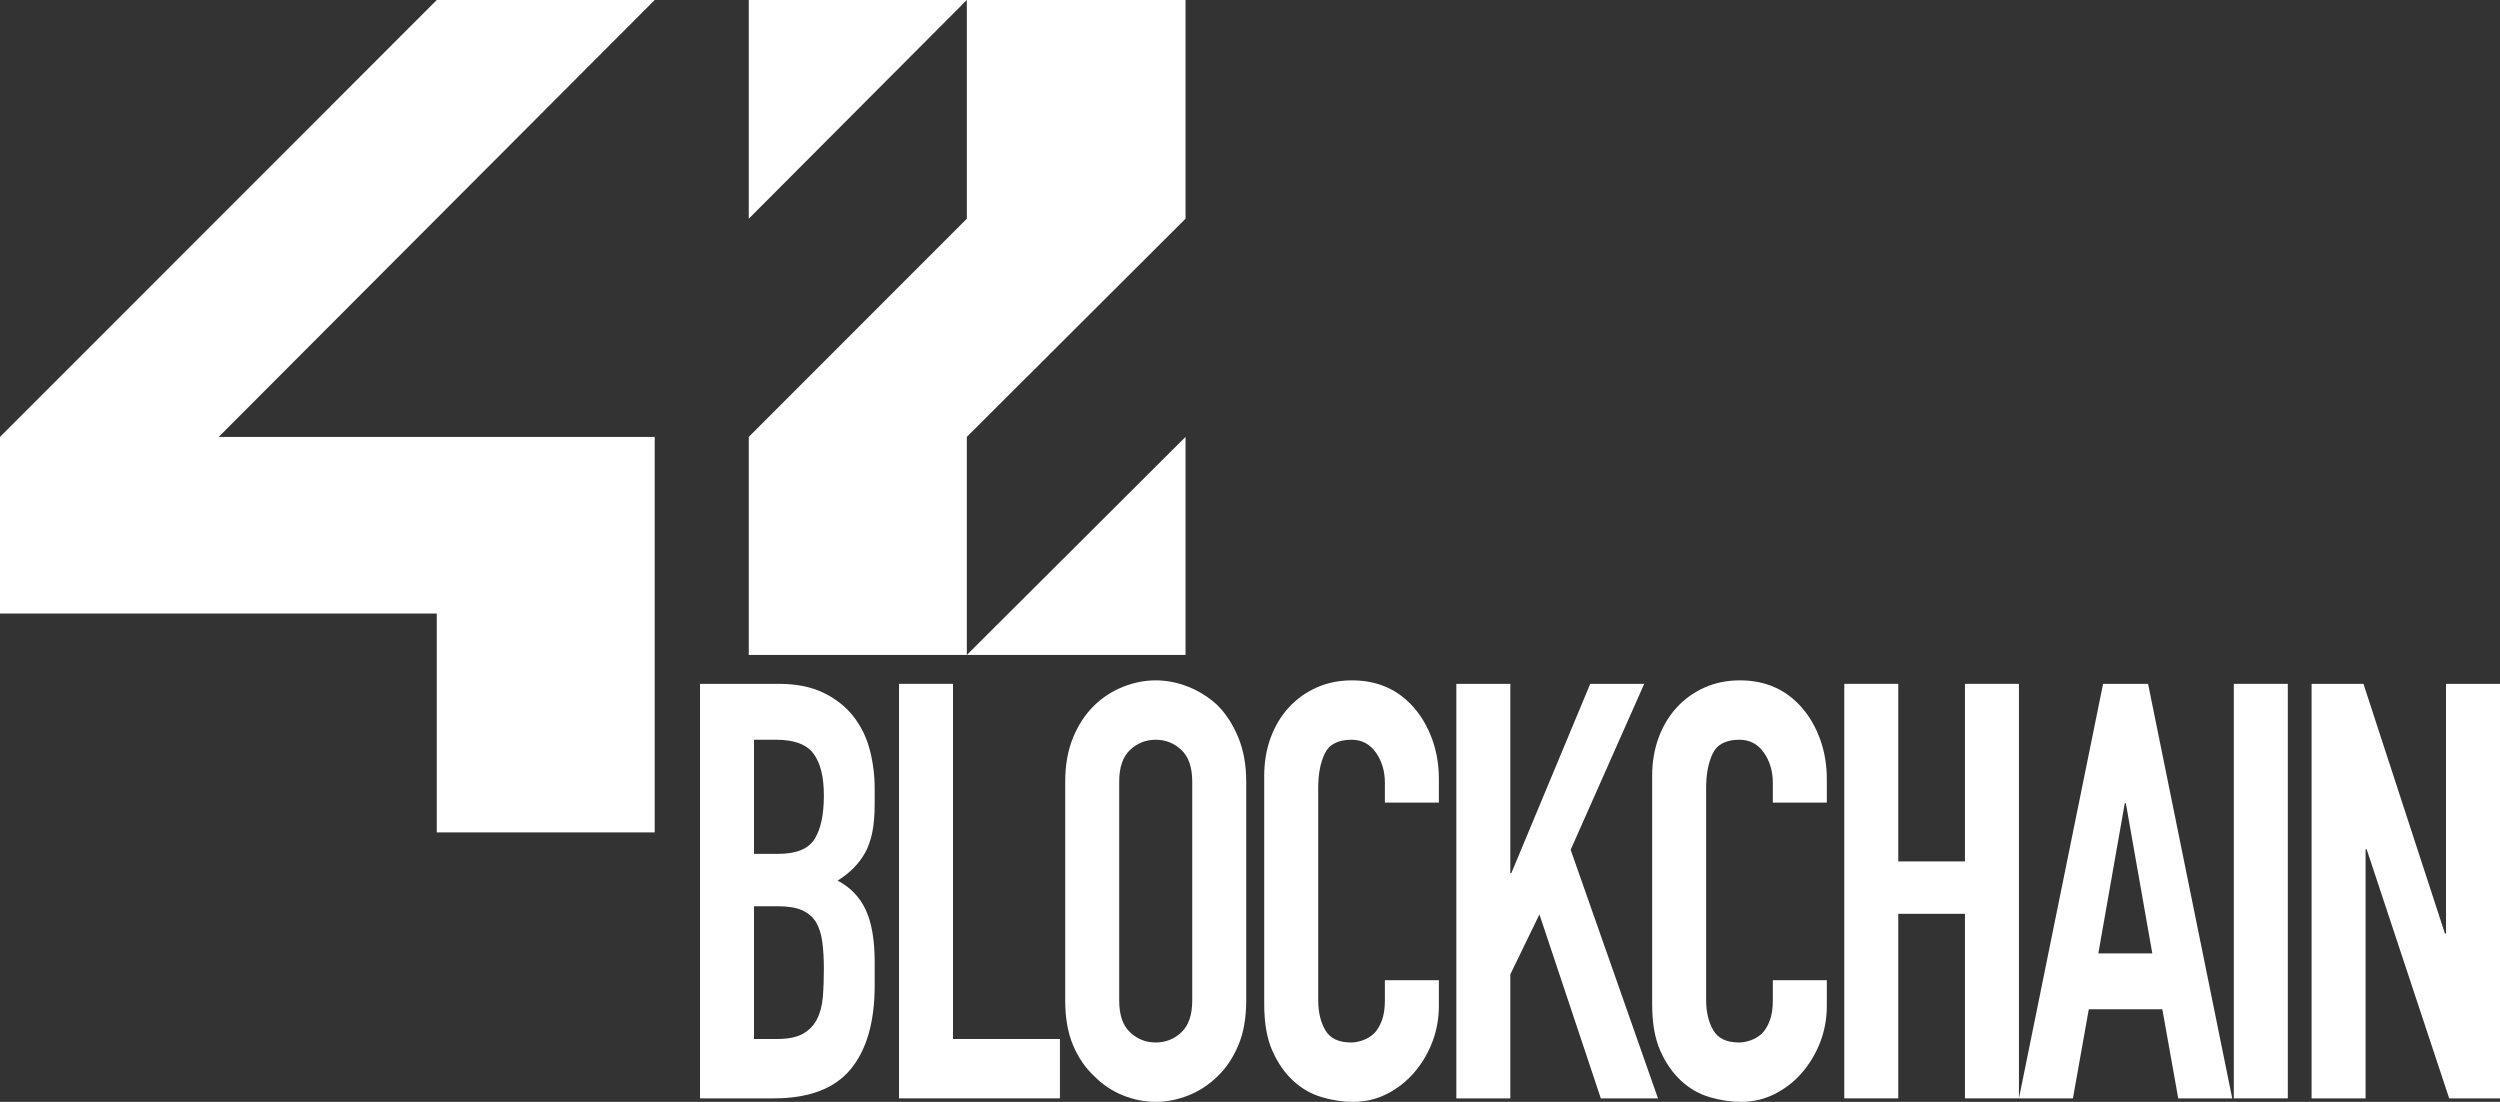 <?xml version="1.0" encoding="UTF-8"?>
<svg id="Calque_1" data-name="Calque 1" xmlns="http://www.w3.org/2000/svg" viewBox="0 0 944.72 416.38">
  <rect x="0" y="0" width="944.72" height="416.38" fill="#333333" stroke="none"/>
  <defs>
    <style>
      .cls-1 {
        fill: #fff;
        stroke-width: 0px;
      }
    </style>
  </defs>
  <g id="polygon5">
    <polygon class="cls-1" points="0 231.85 165.05 231.85 165.05 314.55 247.4 314.55 247.4 165.1 82.65 165.1 247.4 0 165.05 0 0 165.1 0 231.85"/>
  </g>
  <g id="polygon7">
    <polygon class="cls-1" points="282.95 82.65 365.35 0 282.95 0 282.95 82.65"/>
  </g>
  <g id="polygon9">
    <polygon class="cls-1" points="365.35 82.65 282.95 165.1 282.95 247.5 365.35 247.5 365.35 165.1 448 82.65 448 0 365.35 0 365.35 82.65"/>
  </g>
  <g id="polygon11">
    <polygon class="cls-1" points="448 165.1 365.35 247.5 448 247.5 448 165.1"/>
  </g>
  <g>
    <path class="cls-1" d="m264.53,415.06v-156.64h29.8c6.53,0,12.1,1.1,16.7,3.3,4.6,2.2,8.37,5.14,11.3,8.8,2.93,3.67,5.03,7.89,6.3,12.65,1.27,4.77,1.9,9.72,1.9,14.85v5.72c0,4.26-.3,7.85-.9,10.78-.6,2.94-1.5,5.5-2.7,7.7-2.27,4.11-5.73,7.63-10.4,10.56,4.8,2.5,8.33,6.16,10.6,11,2.27,4.84,3.4,11.44,3.4,19.8v8.8c0,13.79-3.03,24.35-9.1,31.68-6.07,7.34-15.77,11-29.1,11h-27.8Zm20.4-135.52v43.12h9.2c6.8,0,11.37-1.87,13.7-5.61,2.33-3.74,3.5-9.2,3.5-16.39s-1.3-12.32-3.9-15.84c-2.6-3.52-7.3-5.28-14.1-5.28h-8.4Zm0,62.92v50.16h8.8c4.13,0,7.37-.66,9.7-1.98,2.33-1.32,4.1-3.15,5.3-5.5,1.2-2.34,1.93-5.13,2.2-8.36.27-3.22.4-6.74.4-10.56s-.2-7.4-.6-10.34c-.4-2.93-1.2-5.42-2.4-7.48-1.33-2.05-3.13-3.55-5.4-4.51-2.27-.95-5.27-1.43-9-1.43h-9Z"/>
    <path class="cls-1" d="m339.73,415.06v-156.64h20.4v134.2h40.4v22.44h-60.8Z"/>
    <path class="cls-1" d="m402.53,295.38c0-6.3,1-11.88,3-16.72,2-4.84,4.67-8.87,8-12.1,3.2-3.08,6.83-5.42,10.9-7.04,4.07-1.61,8.17-2.42,12.3-2.42s8.23.81,12.3,2.42c4.07,1.62,7.77,3.96,11.1,7.04,3.2,3.23,5.8,7.26,7.8,12.1,2,4.84,3,10.42,3,16.72v82.72c0,6.6-1,12.25-3,16.94-2,4.7-4.6,8.58-7.8,11.66-3.33,3.23-7.03,5.65-11.1,7.26-4.07,1.61-8.17,2.42-12.3,2.42s-8.23-.81-12.3-2.42c-4.07-1.61-7.7-4.03-10.9-7.26-3.33-3.08-6-6.96-8-11.66-2-4.69-3-10.34-3-16.94v-82.72Zm20.4,82.72c0,5.43,1.37,9.43,4.1,11.99,2.73,2.57,5.96,3.85,9.7,3.85s6.97-1.28,9.7-3.85c2.73-2.56,4.1-6.56,4.1-11.99v-82.72c0-5.42-1.37-9.42-4.1-11.99-2.73-2.56-5.97-3.85-9.7-3.85s-6.97,1.29-9.7,3.85c-2.73,2.57-4.1,6.57-4.1,11.99v82.72Z"/>
    <path class="cls-1" d="m543.73,370.4v9.68c0,4.84-.83,9.43-2.5,13.75-1.67,4.33-3.97,8.18-6.9,11.55-2.93,3.38-6.37,6.05-10.3,8.03-3.93,1.98-8.17,2.97-12.7,2.97-3.87,0-7.8-.59-11.8-1.76-4-1.17-7.6-3.22-10.8-6.16-3.2-2.93-5.83-6.71-7.9-11.33-2.07-4.62-3.1-10.52-3.1-17.71v-86.24c0-5.13.8-9.9,2.4-14.3,1.6-4.4,3.87-8.21,6.8-11.44,2.93-3.22,6.43-5.75,10.5-7.59,4.07-1.83,8.57-2.75,13.5-2.75,9.6,0,17.4,3.45,23.4,10.34,2.93,3.38,5.23,7.37,6.9,11.99,1.67,4.62,2.5,9.65,2.5,15.07v8.8h-20.4v-7.48c0-4.4-1.13-8.21-3.4-11.44-2.27-3.22-5.33-4.84-9.2-4.84-5.07,0-8.43,1.73-10.1,5.17-1.67,3.45-2.5,7.81-2.5,13.09v80.08c0,4.55.9,8.36,2.7,11.44s5.03,4.62,9.7,4.62c1.33,0,2.77-.25,4.3-.77,1.53-.51,2.97-1.35,4.3-2.53,1.2-1.17,2.2-2.78,3-4.84.8-2.05,1.2-4.62,1.2-7.7v-7.7h20.4Z"/>
    <path class="cls-1" d="m550.33,415.06v-156.64h20.4v71.5h.4l29.8-71.5h20.4l-27.8,62.7,33,93.94h-21.6l-23.2-69.52-11,22.66v46.86h-20.4Z"/>
    <path class="cls-1" d="m690.33,370.4v9.68c0,4.84-.83,9.43-2.5,13.75-1.67,4.33-3.97,8.18-6.9,11.55-2.93,3.38-6.37,6.05-10.3,8.03-3.93,1.98-8.17,2.97-12.7,2.97-3.87,0-7.8-.59-11.8-1.76-4-1.17-7.6-3.22-10.8-6.16-3.2-2.93-5.83-6.71-7.9-11.33-2.07-4.62-3.1-10.52-3.1-17.71v-86.24c0-5.13.8-9.9,2.4-14.3,1.6-4.4,3.87-8.21,6.8-11.44,2.93-3.22,6.43-5.75,10.5-7.59,4.07-1.83,8.57-2.75,13.5-2.75,9.6,0,17.4,3.45,23.4,10.34,2.93,3.38,5.23,7.37,6.9,11.99,1.67,4.62,2.5,9.65,2.5,15.07v8.8h-20.4v-7.48c0-4.4-1.13-8.21-3.4-11.44-2.27-3.22-5.33-4.84-9.2-4.84-5.07,0-8.43,1.73-10.1,5.17-1.67,3.45-2.5,7.81-2.5,13.09v80.08c0,4.55.9,8.36,2.7,11.44s5.03,4.62,9.7,4.62c1.33,0,2.77-.25,4.3-.77,1.53-.51,2.97-1.35,4.3-2.53,1.2-1.17,2.2-2.78,3-4.84.8-2.05,1.2-4.62,1.2-7.7v-7.7h20.4Z"/>
    <path class="cls-1" d="m696.93,415.06v-156.64h20.4v67.1h25.2v-67.1h20.4v156.64h-20.4v-69.74h-25.2v69.74h-20.4Z"/>
    <path class="cls-1" d="m762.93,415.06l31.8-156.64h17l31.8,156.64h-20.4l-6-33.66h-27.8l-6,33.66h-20.4Zm50.4-54.78l-10-56.76h-.4l-10,56.76h20.4Z"/>
    <path class="cls-1" d="m844.13,415.06v-156.64h20.4v156.64h-20.4Z"/>
    <path class="cls-1" d="m873.52,415.06v-156.64h19.6l30.8,94.38h.4v-94.38h20.4v156.64h-19.2l-31.2-94.16h-.4v94.16h-20.4Z"/>
  </g>
</svg>
